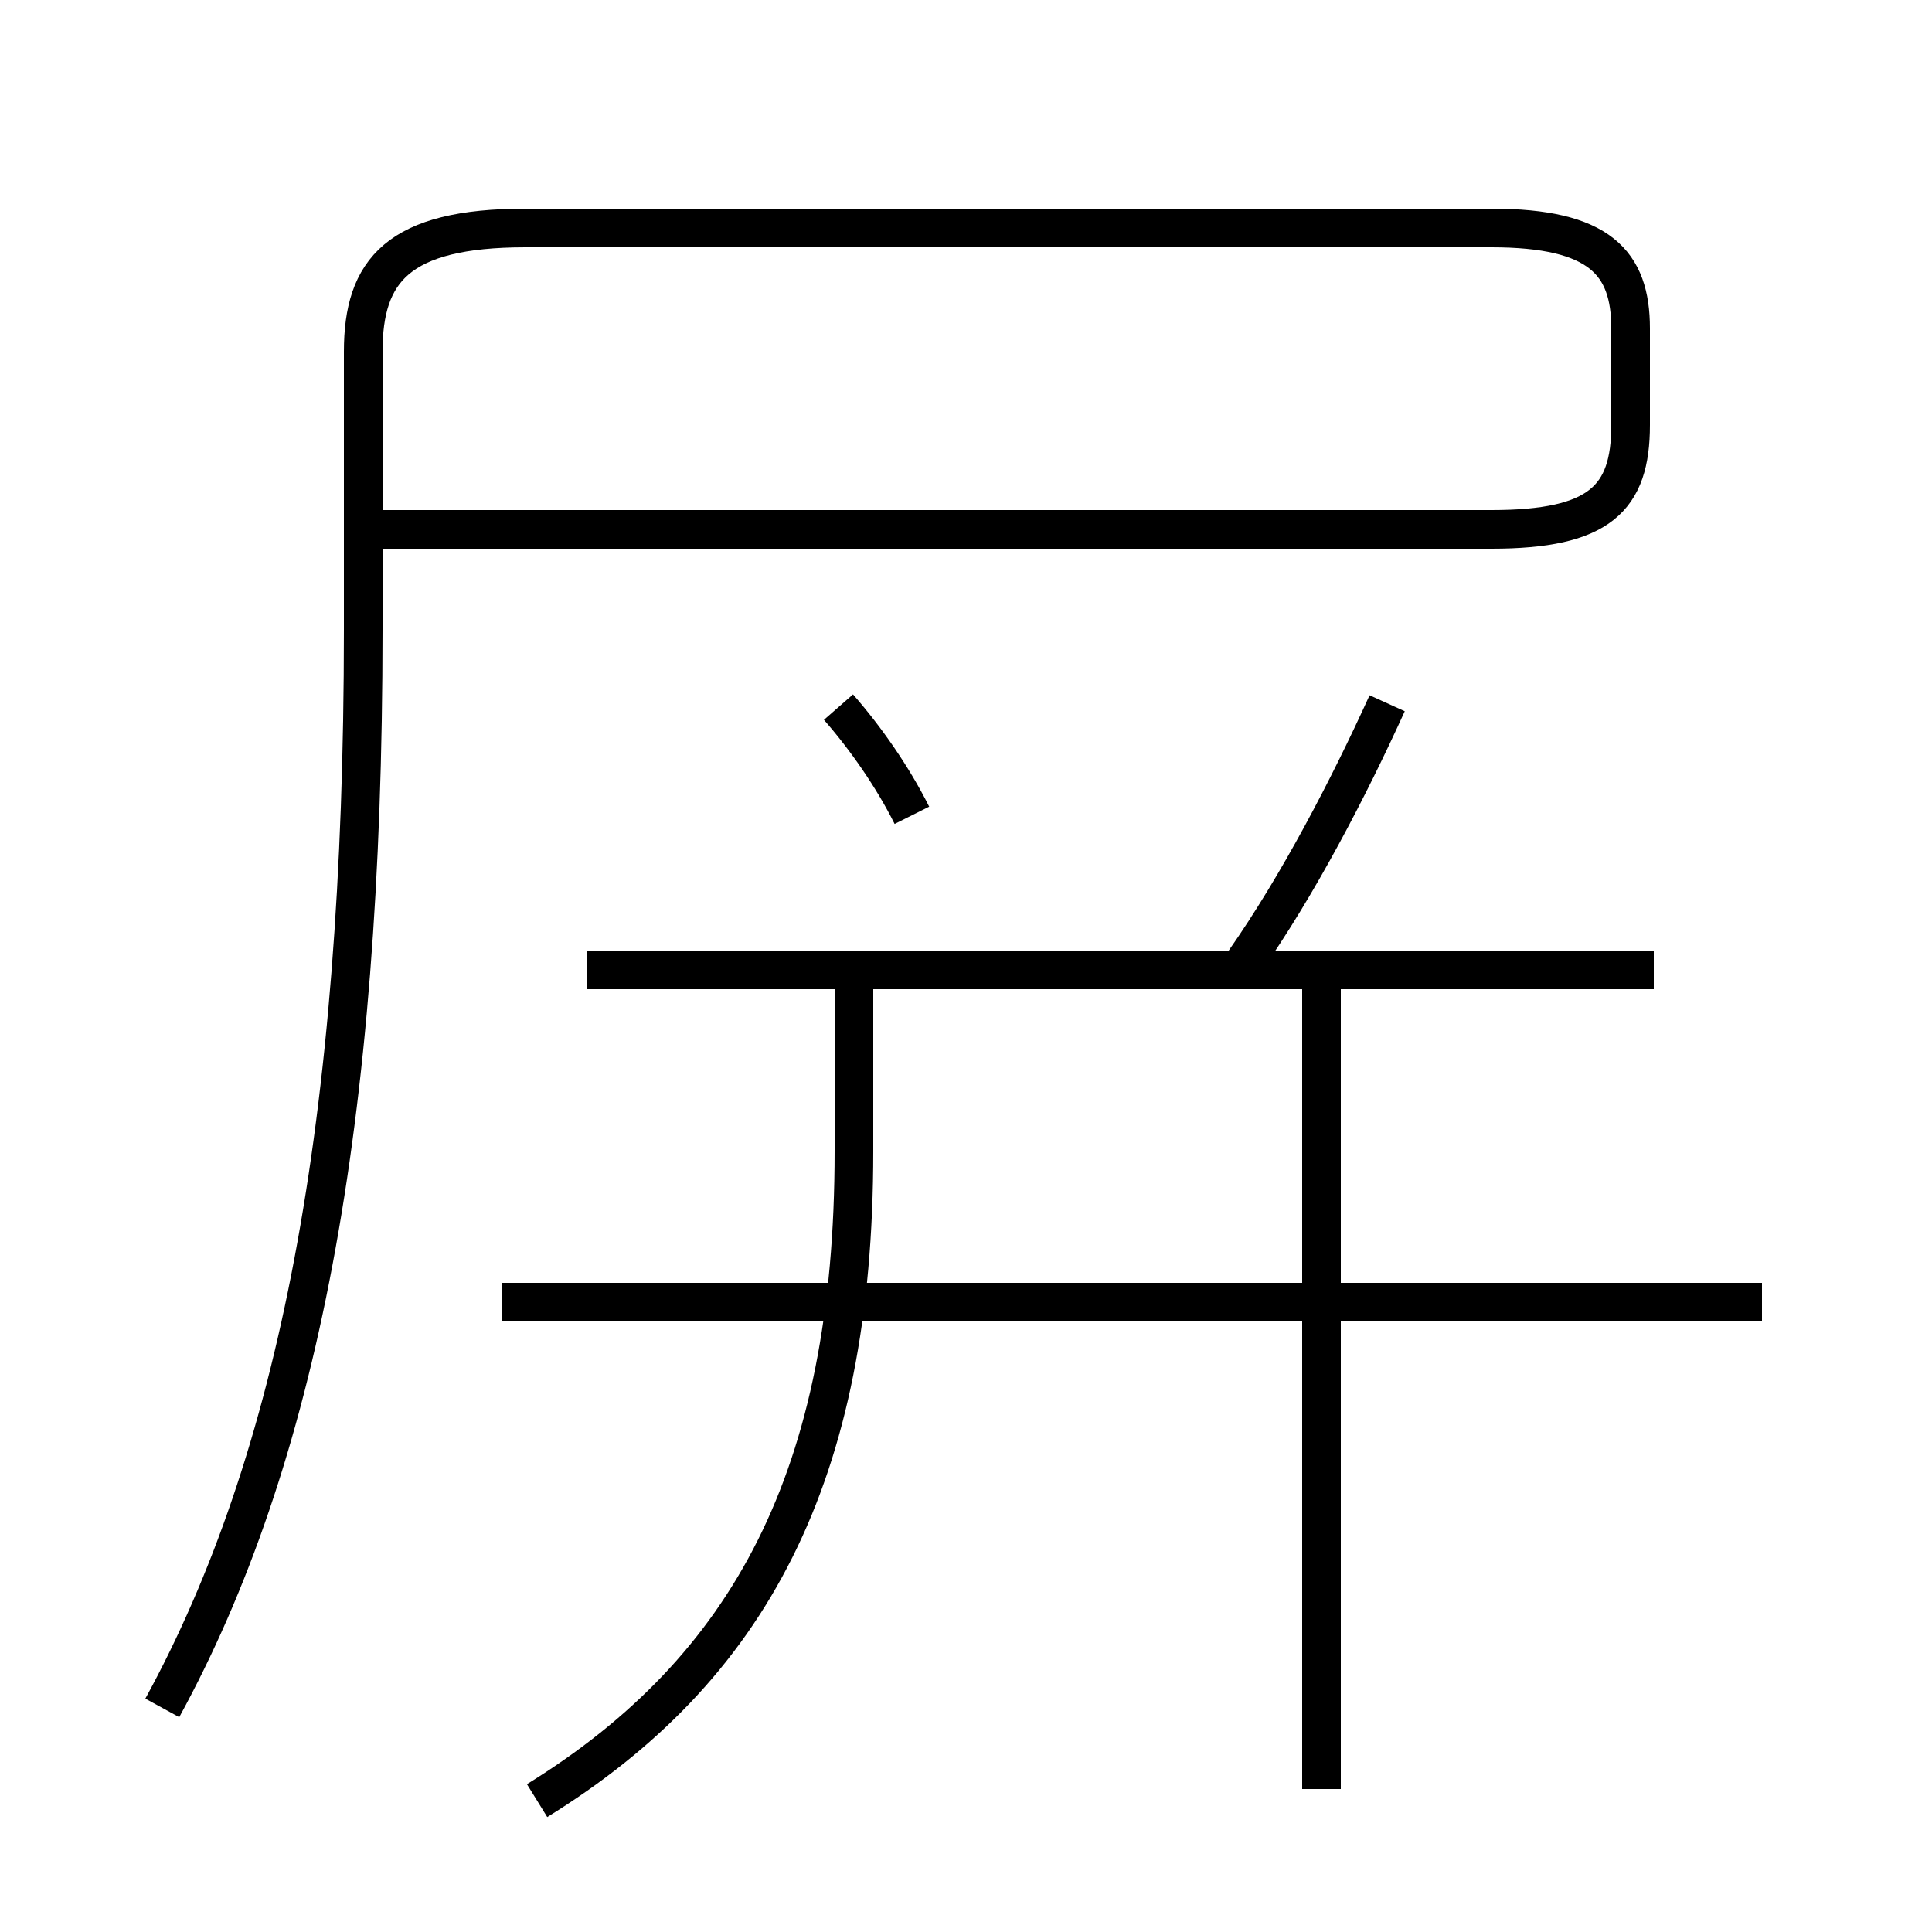 <?xml version='1.0' encoding='utf8'?>
<svg viewBox="0.0 -6.0 50.0 50.0" version="1.1" xmlns="http://www.w3.org/2000/svg">
<rect x="0.0" y="-6.0" width="50.0" height="50.0" fill="#808080" stroke="none"/>
<rect x="-1000" y="-1000" width="2000" height="2000" stroke="white" fill="white"/>
<g style="fill:white;stroke:#000000;  stroke-width:1">
<path d="M 4.2 0.2 C 7.7 -6.2 9.4 -14.9 9.4 -27.7 L 9.4 -34.9 C 9.4 -37.0 10.3 -38.1 13.6 -38.1 L 38.6 -38.1 C 41.4 -38.1 42.2 -37.2 42.2 -35.5 L 42.2 -33.0 C 42.2 -31.1 41.4 -30.3 38.6 -30.3 L 9.8 -30.3 M 13.9 2.6 C 19.4 -0.8 22.1 -5.8 22.1 -14.2 L 22.1 -18.6 M 34.2 2.3 L 34.2 -18.6 M 45.6 -10.3 L 13.0 -10.3 M 23.6 -22.9 C 23.1 -23.9 22.4 -24.9 21.7 -25.7 M 42.8 -18.9 L 15.2 -18.9 M 32.2 -19.1 C 33.6 -21.1 34.9 -23.6 35.9 -25.8" transform="translate(0.0, 38.0)" />
</g>
</svg>